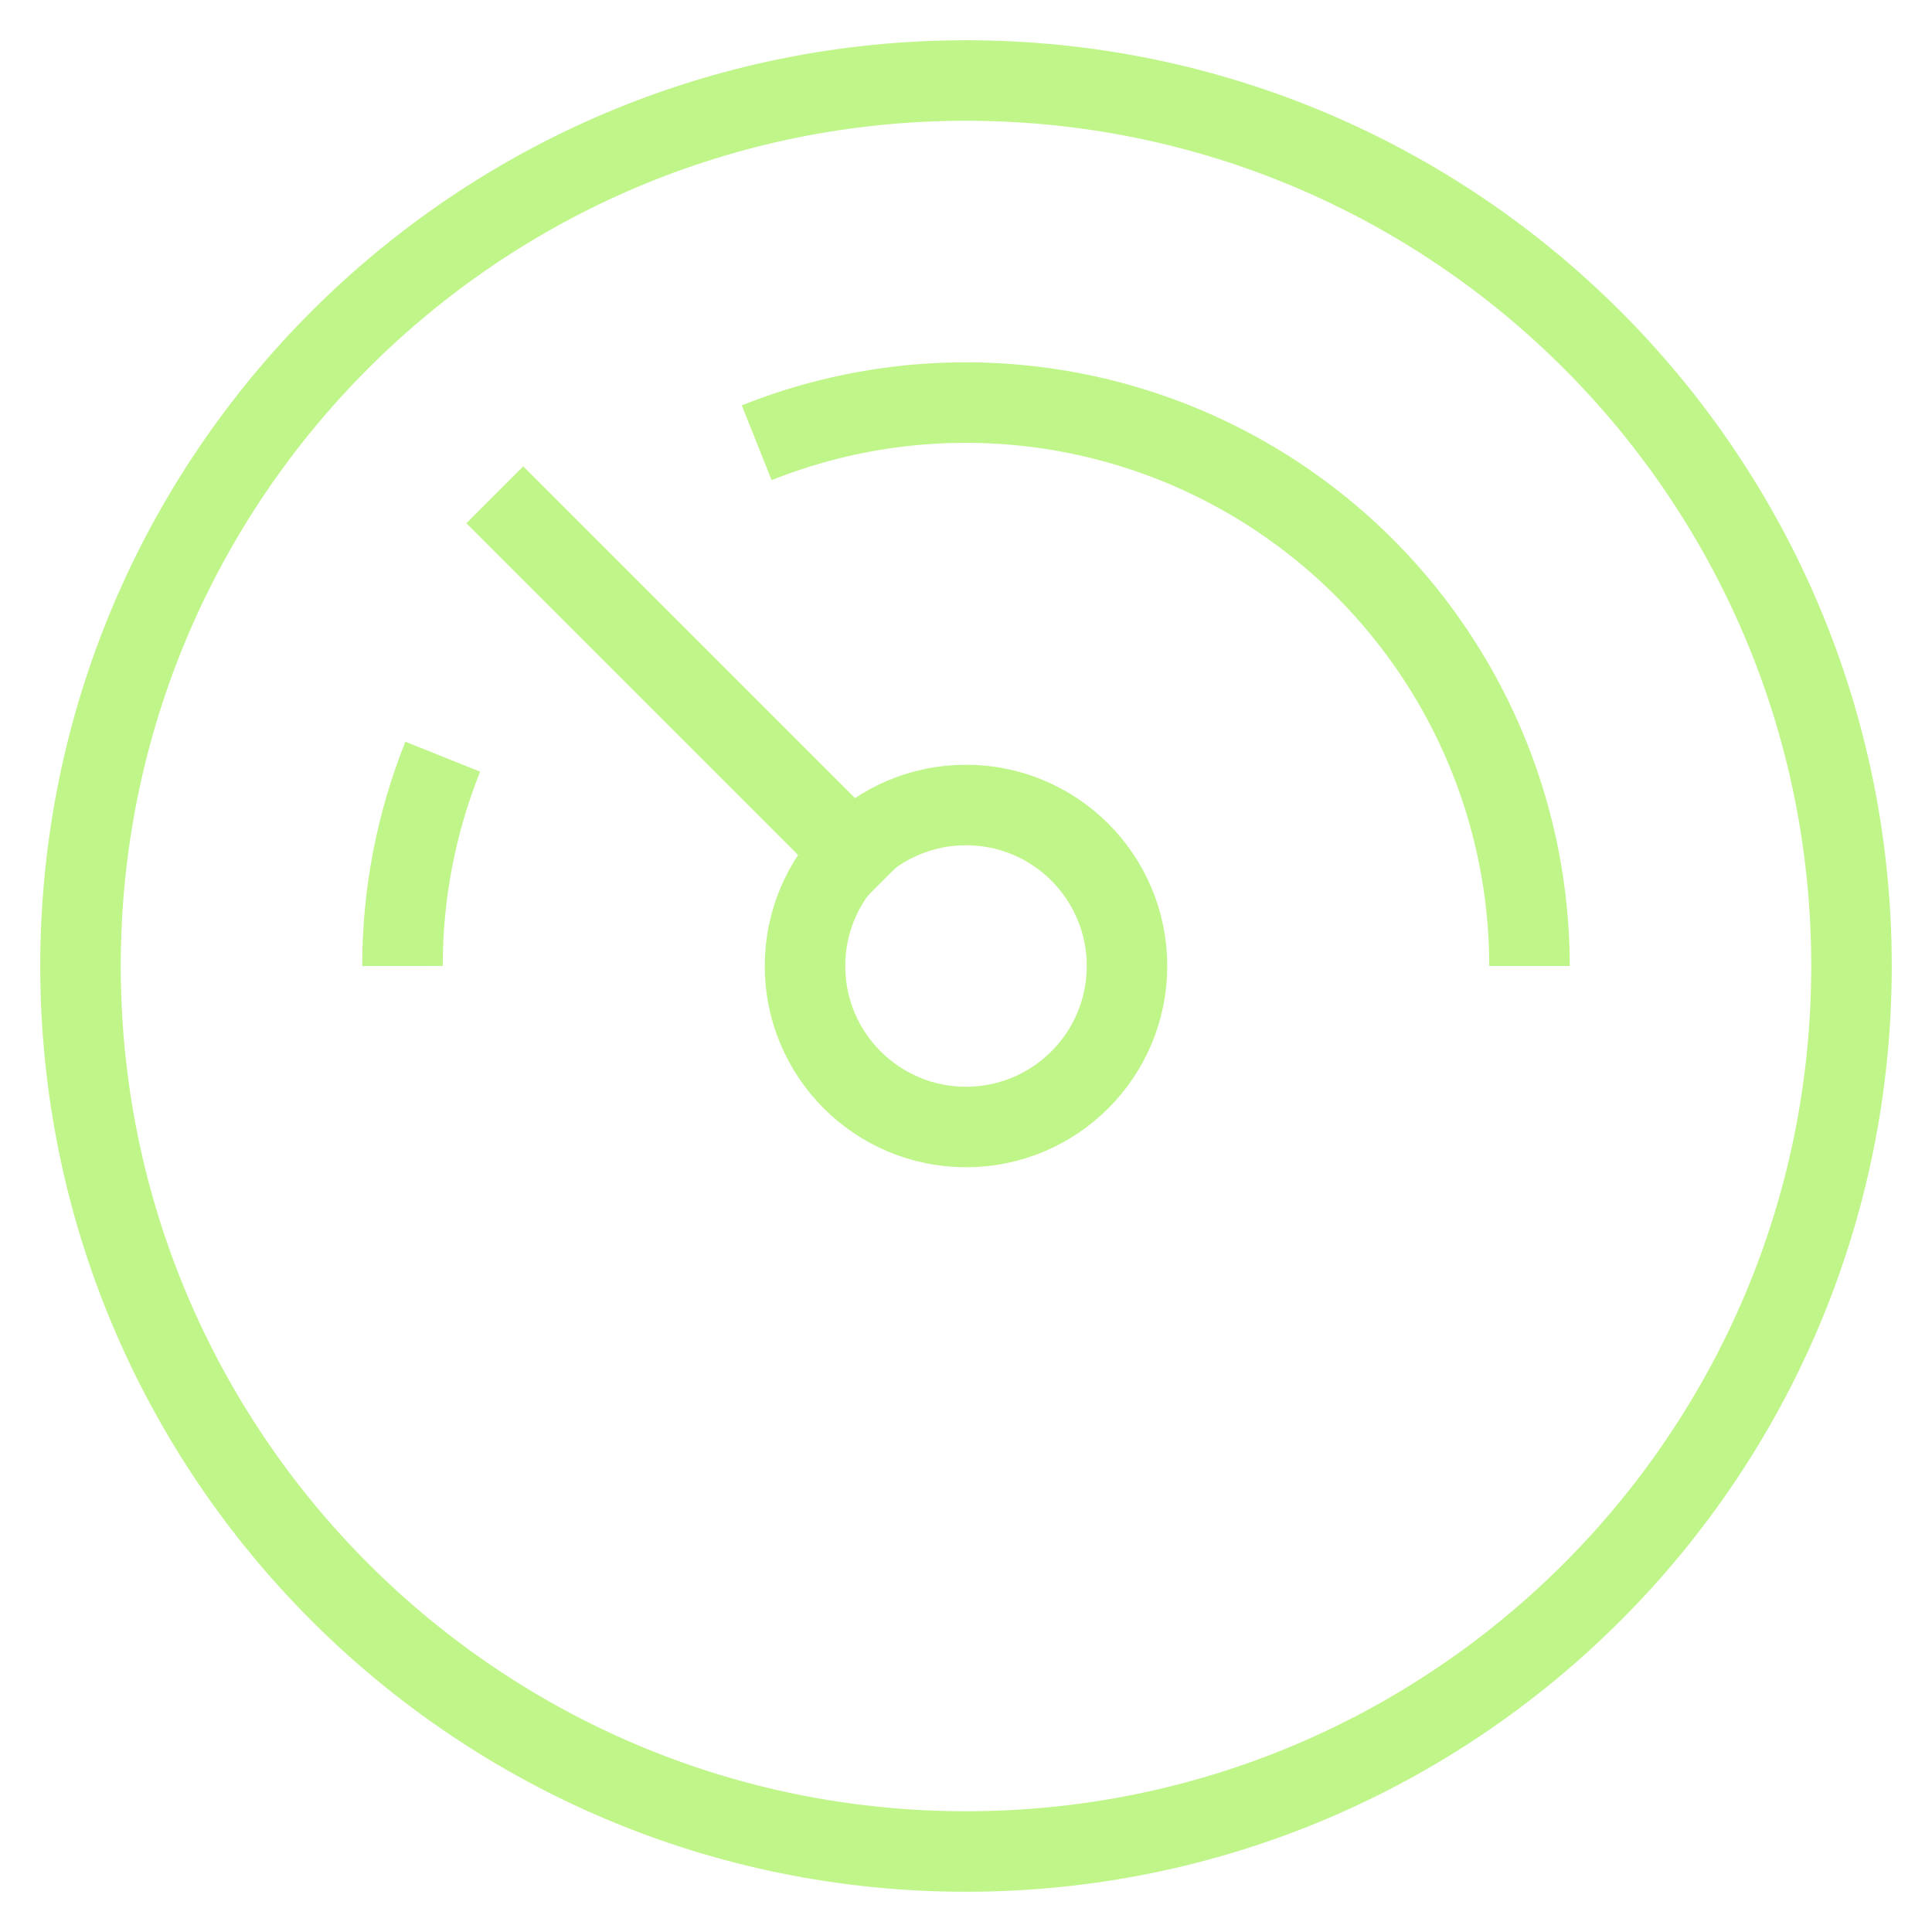<svg width="48" height="48" viewBox="0 0 48 48" fill="none" xmlns="http://www.w3.org/2000/svg">
<path d="M21.2 21.2L13 13" stroke="#BFF589" stroke-width="2" stroke-miterlimit="10" stroke-linecap="square"/>
<path d="M24 28C26.209 28 28 26.209 28 24C28 21.791 26.209 20 24 20C21.791 20 20 21.791 20 24C20 26.209 21.791 28 24 28Z" stroke="#BFF589" stroke-width="2" stroke-miterlimit="10" stroke-linecap="square"/>
<path d="M18.8 11C20.924 10.152 23.224 9.837 25.498 10.083C27.773 10.329 29.952 11.128 31.846 12.411C33.74 13.693 35.291 15.42 36.364 17.44C37.437 19.46 37.999 21.713 38 24" stroke="#BFF589" stroke-width="2" stroke-miterlimit="10"/>
<path d="M10 24C9.998 22.218 10.338 20.453 11 18.8" stroke="#BFF589" stroke-width="2" stroke-miterlimit="10"/>
<path d="M24 46C36.15 46 46 36.15 46 24C46 11.85 36.15 2 24 2C11.85 2 2 11.85 2 24C2 36.15 11.85 46 24 46Z" stroke="#BFF589" stroke-width="2" stroke-miterlimit="10" stroke-linecap="square"/>
</svg>
